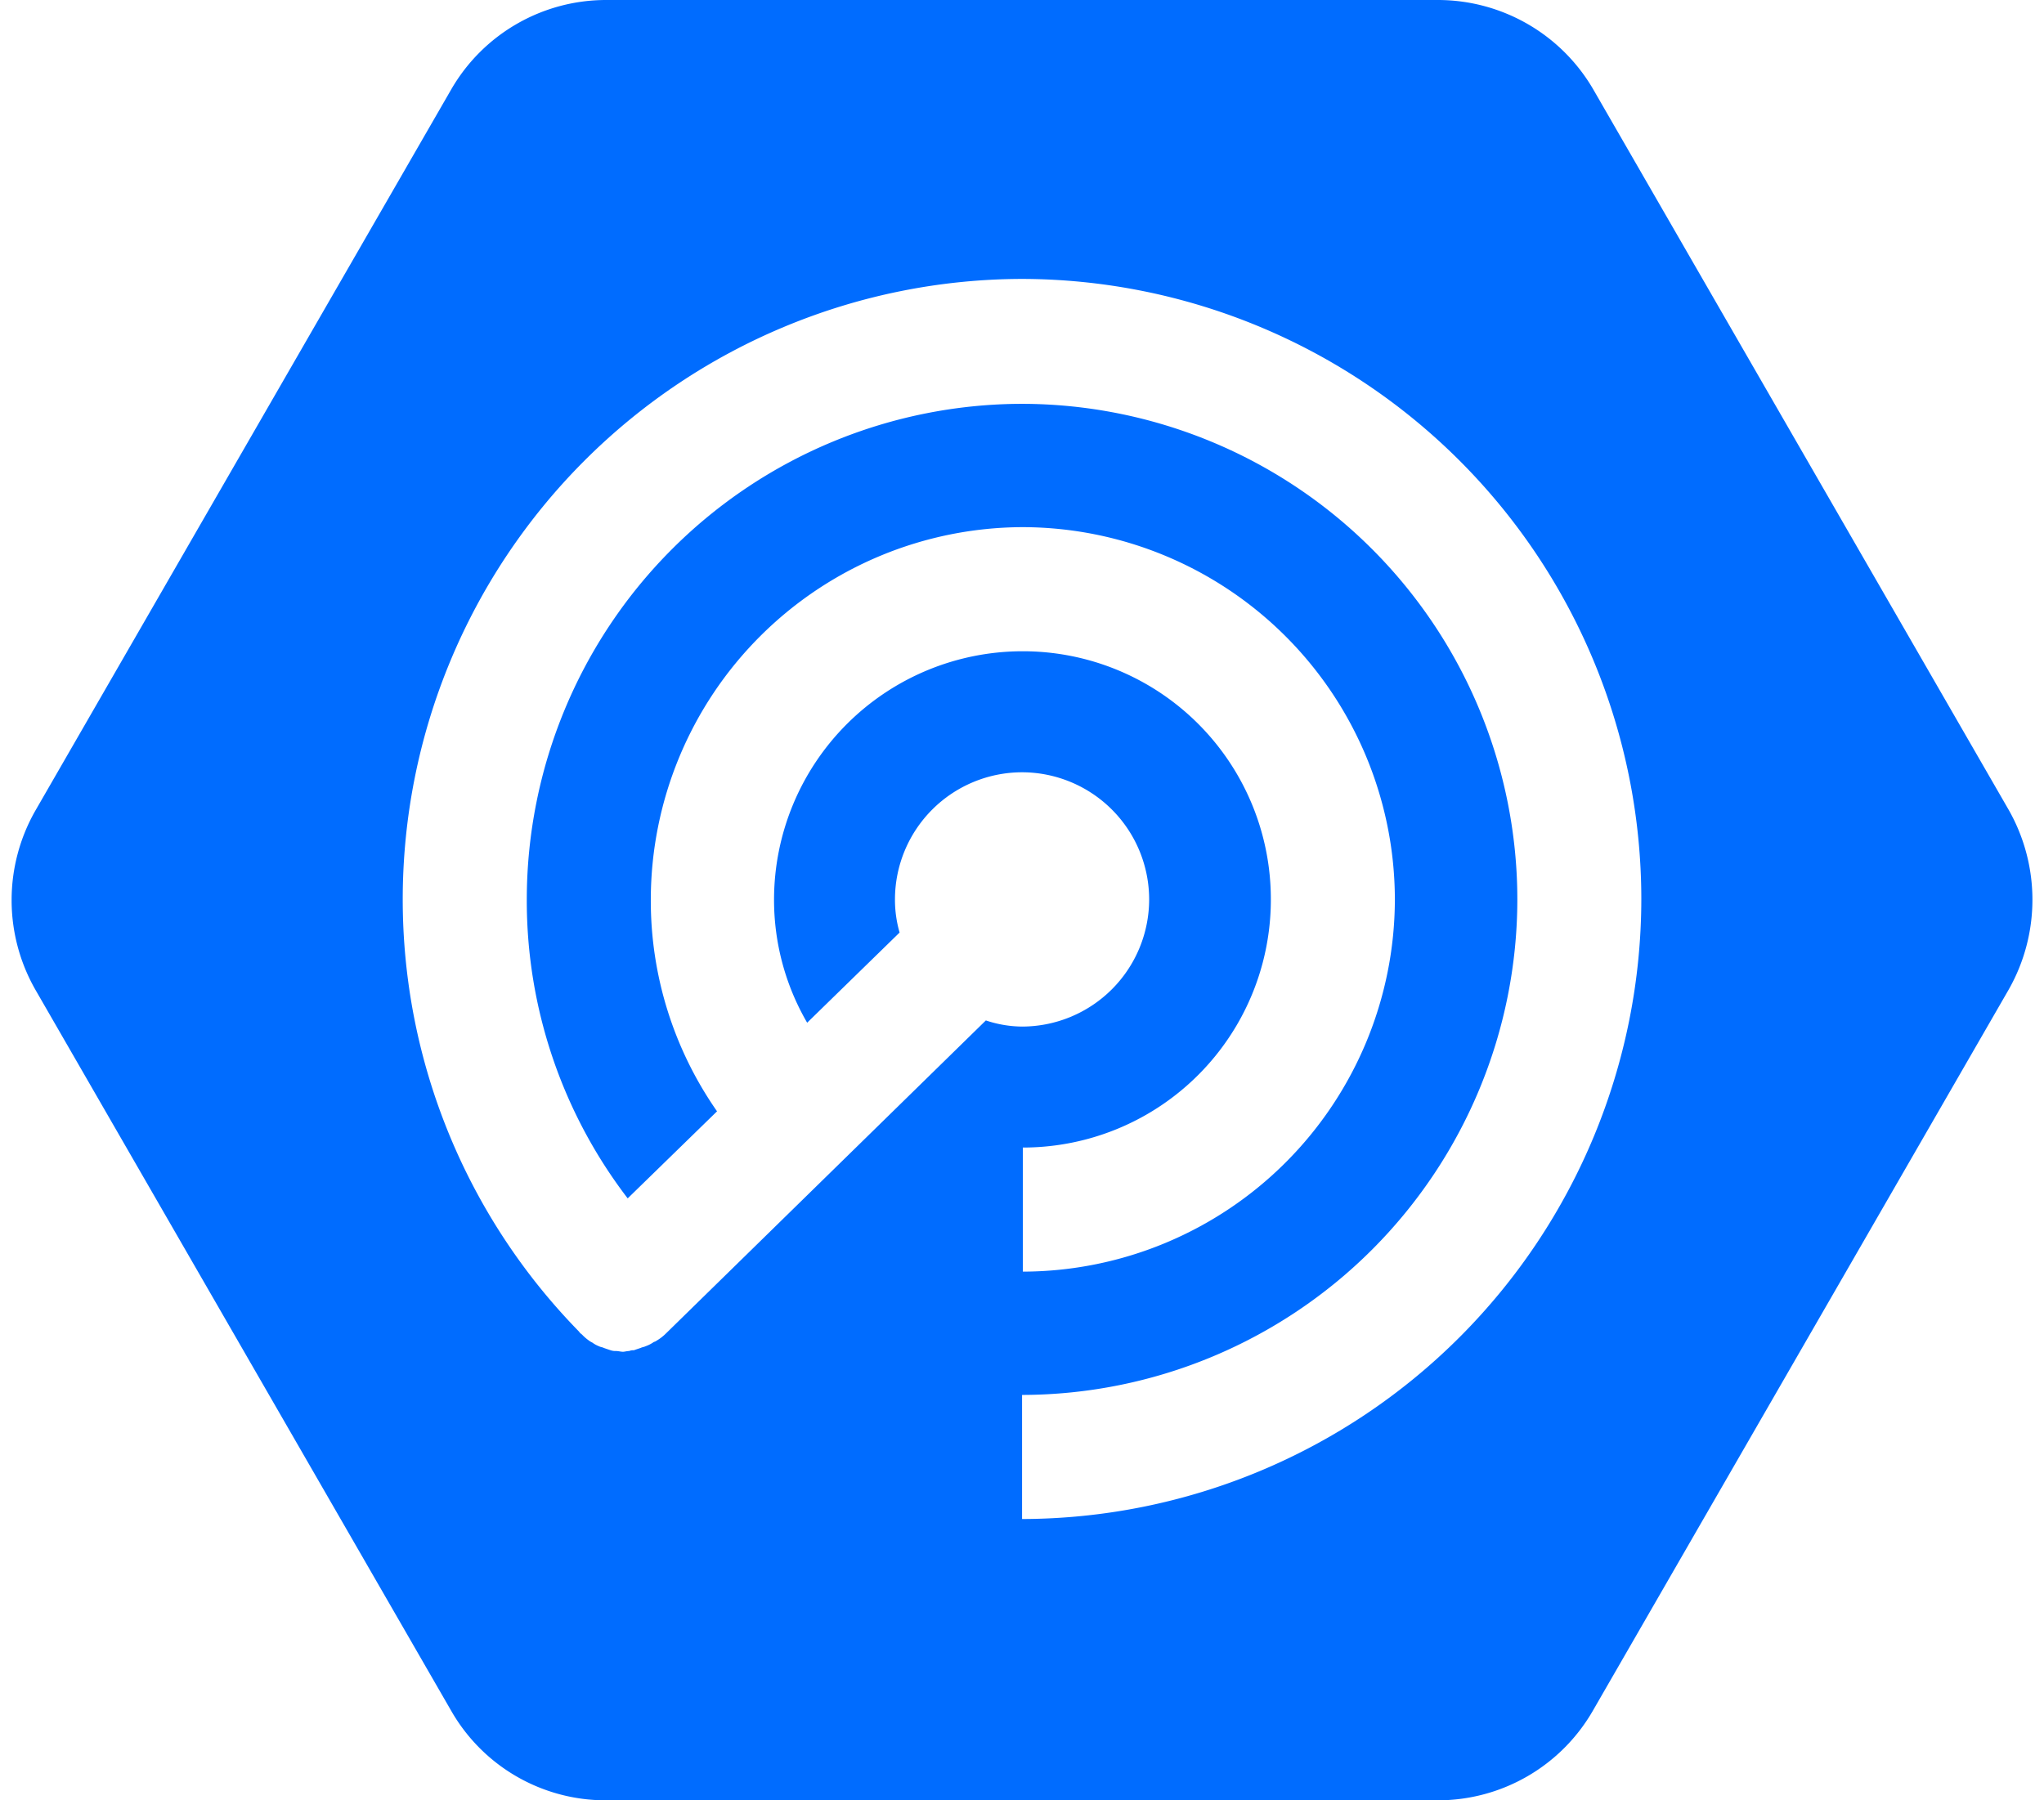  
<svg xmlns="http://www.w3.org/2000/svg" width="42px" height="37px" viewBox="0 0 169.883 151.379" fill="#006CFF"><path id="Union_54" data-name="Union 54" d="M-932.1-6343.891l-34.968-60.656A15.111,15.111,0,0,0-980.089-6412h-69.935a15.035,15.035,0,0,0-13.015,7.516l-34.968,60.656a15.187,15.187,0,0,0,0,15.035l34.968,60.652a14.952,14.952,0,0,0,13.015,7.52h69.935a15.032,15.032,0,0,0,13.016-7.52l34.968-60.652A15.308,15.308,0,0,0-932.1-6343.891Zm-82.951,59.617v-10.434a41.705,41.705,0,0,0,41.637-41.668,41.7,41.7,0,0,0-41.637-41.668,41.7,41.7,0,0,0-41.637,41.668,41.154,41.154,0,0,0,8.483,25.141l7.511-7.32a30.914,30.914,0,0,1-5.568-17.82,31.351,31.351,0,0,1,31.276-31.3,31.351,31.351,0,0,1,31.276,31.3,31.348,31.348,0,0,1-31.276,31.3v-10.434a20.842,20.842,0,0,0,20.85-20.863,20.845,20.845,0,0,0-20.85-20.867,20.9,20.9,0,0,0-20.916,20.867,20.546,20.546,0,0,0,2.784,10.367l7.771-7.582a9.96,9.96,0,0,1-.389-2.785,10.7,10.7,0,0,1,10.684-10.691,10.7,10.7,0,0,1,10.685,10.691,10.7,10.7,0,0,1-10.685,10.691,9.784,9.784,0,0,1-3.043-.516l-26.873,26.3a3.99,3.99,0,0,1-.842.648c-.065.066-.195.066-.259.133a2.913,2.913,0,0,1-.648.32c-.129.066-.258.066-.388.133-.195.066-.389.129-.583.2a.848.848,0,0,0-.389.063c-.194,0-.389.063-.519.063h0c-.194,0-.388-.062-.583-.062a1.3,1.3,0,0,1-.453-.062c-.194-.066-.389-.129-.583-.2-.13-.066-.259-.066-.389-.133a2.539,2.539,0,0,1-.583-.32,1.563,1.563,0,0,1-.324-.2,3.663,3.663,0,0,1-.518-.453c-.064-.066-.194-.133-.259-.258h0a51.952,51.952,0,0,1-14.829-36.422,52.168,52.168,0,0,1,52.063-52.1,52.168,52.168,0,0,1,52.063,52.1A52.183,52.183,0,0,1-1015.056-6284.273Z" transform="translate(1099.998 6412)"></path></svg>
